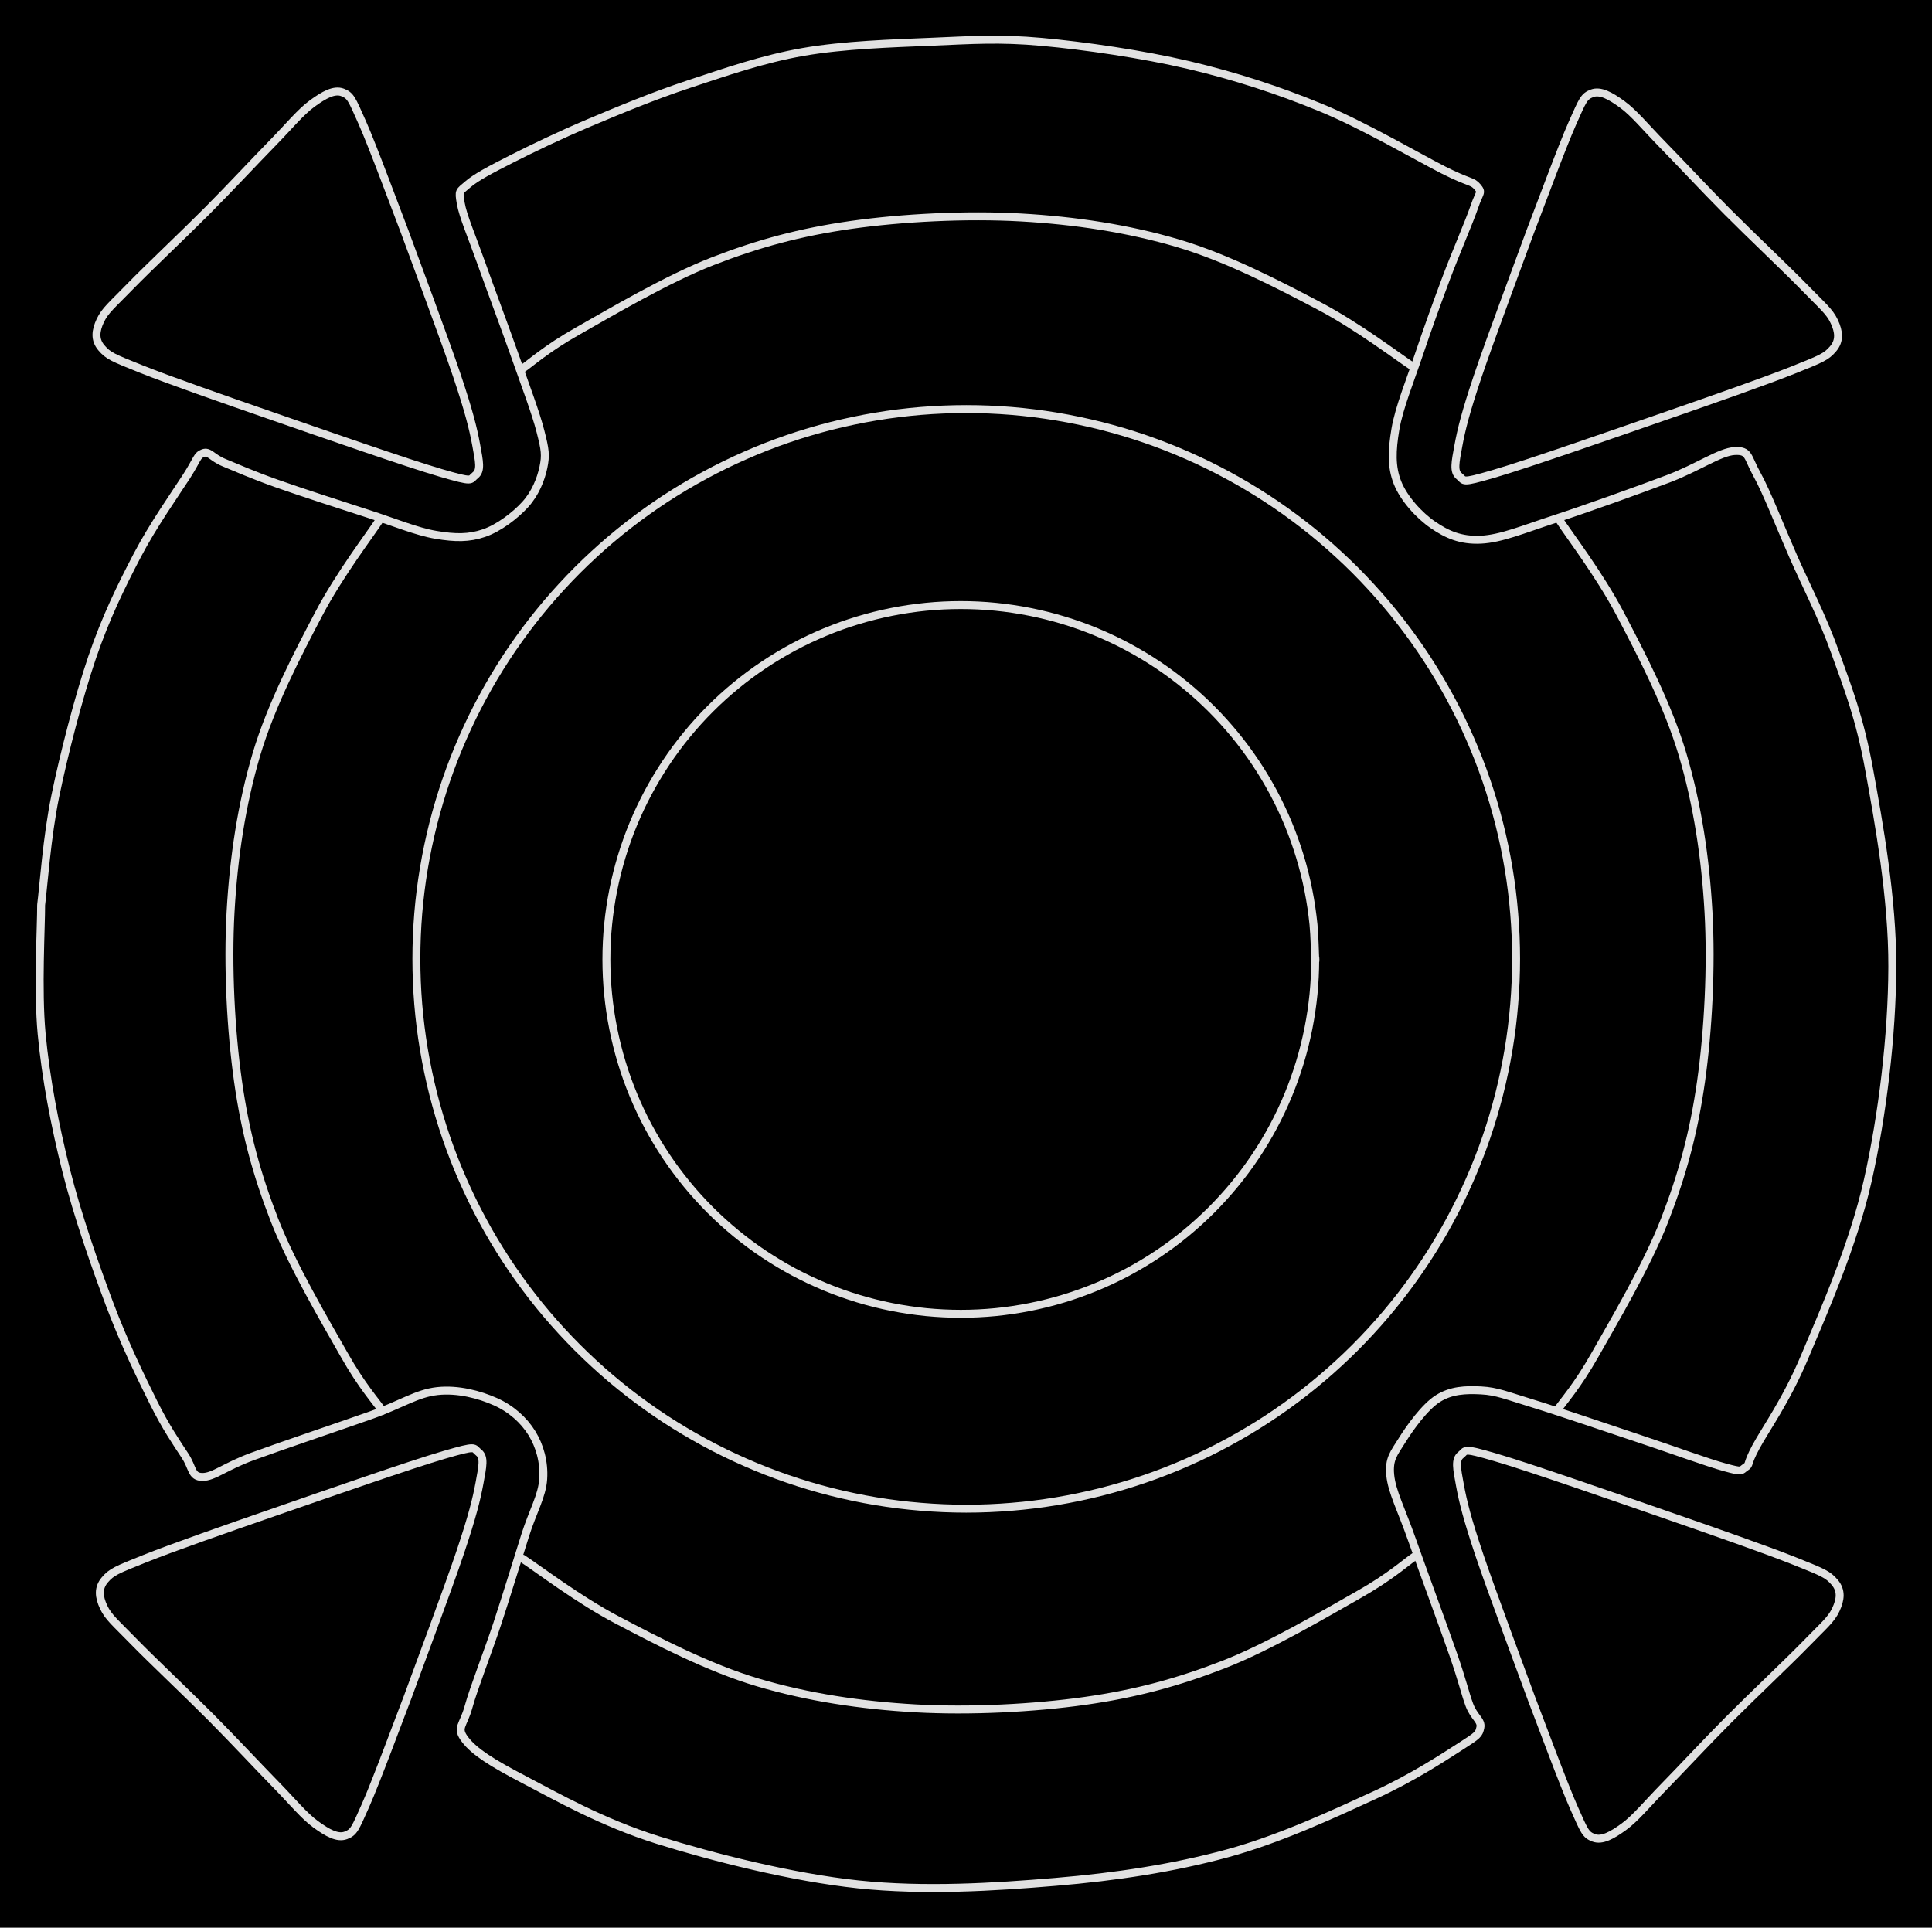 <svg version="1.1" xmlns="http://www.w3.org/2000/svg" viewBox="0 0 487.084 486.034" width="487.084" height="486.034" class="excalidraw-svg"><!-- svg-source:excalidraw --><defs><style class="style-fonts">
      </style></defs><rect x="0" y="0" width="487.084" height="486.034" fill="#000000"></rect><g stroke-linecap="round"><g transform="translate(10.369 228.15) rotate(0 233.357 14.666)"><path d="M0 0 C0.6 -4.59, 1.44 -17.13, 3.59 -27.53 C5.73 -37.93, 9.43 -52.33, 12.86 -62.41 C16.3 -72.5, 20.22 -80.43, 24.19 -88.04 C28.15 -95.64, 33.86 -103.71, 36.64 -108.02 C39.41 -112.33, 39.25 -113.32, 40.83 -113.9 C42.41 -114.48, 43.02 -112.78, 46.1 -111.51 C49.19 -110.24, 53.28 -108.42, 59.33 -106.27 C65.38 -104.12, 75.68 -100.79, 82.38 -98.63 C89.09 -96.47, 94.67 -94.12, 99.55 -93.3 C104.42 -92.48, 107.87 -92.45, 111.62 -93.73 C115.37 -95, 119.54 -98.19, 122.05 -100.96 C124.55 -103.72, 125.98 -107.24, 126.63 -110.31 C127.27 -113.39, 127.08 -114.75, 125.89 -119.4 C124.71 -124.05, 122.04 -131.09, 119.53 -138.23 C117.01 -145.37, 113.11 -155.78, 110.82 -162.23 C108.53 -168.68, 106.34 -173.7, 105.79 -176.93 C105.24 -180.16, 105.4 -179.77, 107.51 -181.61 C109.63 -183.46, 113.34 -185.4, 118.46 -188 C123.58 -190.6, 130.75 -194.06, 138.23 -197.22 C145.72 -200.38, 154.38 -203.99, 163.36 -206.96 C172.35 -209.93, 181.95 -213.29, 192.15 -215.06 C202.35 -216.84, 214.55 -217.21, 224.57 -217.63 C234.59 -218.05, 241.49 -218.57, 252.28 -217.59 C263.07 -216.61, 277.59 -214.51, 289.33 -211.75 C301.06 -208.98, 312 -205.41, 322.71 -200.99 C333.42 -196.58, 347.03 -188.59, 353.59 -185.26 C360.16 -181.94, 360.81 -182.6, 362.1 -181.05 C363.39 -179.51, 362.63 -179.83, 361.33 -176 C360.02 -172.17, 356.59 -164.29, 354.26 -158.08 C351.93 -151.87, 349.49 -145.1, 347.35 -138.74 C345.22 -132.38, 342.33 -125.3, 341.43 -119.92 C340.53 -114.55, 340.37 -110.5, 341.95 -106.48 C343.53 -102.47, 347.39 -98.22, 350.89 -95.82 C354.39 -93.42, 357.84 -91.84, 362.95 -92.08 C368.07 -92.32, 373.7 -94.71, 381.56 -97.27 C389.43 -99.83, 402.6 -104.56, 410.17 -107.42 C417.73 -110.28, 423.23 -114.24, 426.96 -114.43 C430.69 -114.62, 430.1 -112.99, 432.56 -108.58 C435.02 -104.16, 438.41 -95.41, 441.7 -87.93 C444.98 -80.45, 449.08 -72.68, 452.28 -63.7 C455.48 -54.73, 458.48 -47.3, 460.88 -34.07 C463.29 -20.85, 466.77 -1.62, 466.71 15.63 C466.66 32.88, 464.22 53.05, 460.54 69.43 C456.86 85.8, 449.36 102.65, 444.65 113.86 C439.94 125.08, 434.8 132.05, 432.3 136.71 C429.8 141.37, 430.95 140.96, 429.67 141.81 C428.39 142.67, 429.09 143.06, 424.62 141.85 C420.16 140.65, 410.98 137.27, 402.89 134.59 C394.8 131.9, 382.72 127.76, 376.08 125.73 C369.44 123.71, 367.03 122.63, 363.05 122.42 C359.06 122.21, 355.49 122.38, 352.16 124.47 C348.84 126.57, 345.12 131.78, 343.11 135 C341.11 138.22, 339.72 139.62, 340.13 143.78 C340.54 147.95, 342.94 152.47, 345.58 159.99 C348.22 167.5, 353.55 181.92, 355.97 188.88 C358.39 195.83, 358.94 198.63, 360.08 201.72 C361.23 204.8, 363.22 205.65, 362.85 207.39 C362.48 209.14, 362.3 209.33, 357.85 212.18 C353.4 215.02, 345.95 219.98, 336.13 224.49 C326.32 228.99, 312.36 235.54, 298.95 239.18 C285.55 242.82, 271.19 245.04, 255.7 246.34 C240.21 247.64, 222.75 248.73, 206.03 246.97 C189.32 245.2, 169.45 240.16, 155.4 235.76 C141.35 231.35, 129.84 224.77, 121.75 220.55 C113.67 216.34, 109.23 213.53, 106.9 210.47 C104.56 207.42, 106.4 207.1, 107.75 202.24 C109.09 197.38, 112.59 188.51, 114.98 181.3 C117.36 174.09, 120.1 165.07, 122.03 158.98 C123.96 152.89, 126.3 149.06, 126.58 144.76 C126.86 140.46, 125.72 136.42, 123.71 133.17 C121.7 129.92, 118.49 127.02, 114.52 125.26 C110.55 123.49, 105.13 122.02, 99.89 122.59 C94.65 123.17, 90.84 125.95, 83.09 128.69 C75.33 131.44, 60.42 136.45, 53.35 139.05 C46.28 141.64, 43.5 144.27, 40.65 144.24 C37.8 144.21, 38.32 141.99, 36.26 138.86 C34.2 135.72, 31.46 131.77, 28.3 125.42 C25.14 119.06, 20.94 110.45, 17.27 100.7 C13.61 90.96, 9.17 78.31, 6.31 66.95 C3.45 55.59, 1.18 43.7, 0.13 32.54 C-0.92 21.39, 0.02 5.42, 0 0 M0 0 C0.6 -4.59, 1.44 -17.13, 3.59 -27.53 C5.73 -37.93, 9.43 -52.33, 12.86 -62.41 C16.3 -72.5, 20.22 -80.43, 24.19 -88.04 C28.15 -95.64, 33.86 -103.71, 36.64 -108.02 C39.41 -112.33, 39.25 -113.32, 40.83 -113.9 C42.41 -114.48, 43.02 -112.78, 46.1 -111.51 C49.19 -110.24, 53.28 -108.42, 59.33 -106.27 C65.38 -104.12, 75.68 -100.79, 82.38 -98.63 C89.09 -96.47, 94.67 -94.12, 99.55 -93.3 C104.42 -92.48, 107.87 -92.45, 111.62 -93.73 C115.37 -95, 119.54 -98.19, 122.05 -100.96 C124.55 -103.72, 125.98 -107.24, 126.63 -110.31 C127.27 -113.39, 127.08 -114.75, 125.89 -119.4 C124.71 -124.05, 122.04 -131.09, 119.53 -138.23 C117.01 -145.37, 113.11 -155.78, 110.82 -162.23 C108.53 -168.68, 106.34 -173.7, 105.79 -176.93 C105.24 -180.16, 105.4 -179.77, 107.51 -181.61 C109.63 -183.46, 113.34 -185.4, 118.46 -188 C123.58 -190.6, 130.75 -194.06, 138.23 -197.22 C145.72 -200.38, 154.38 -203.99, 163.36 -206.96 C172.35 -209.93, 181.95 -213.29, 192.15 -215.06 C202.35 -216.84, 214.55 -217.21, 224.57 -217.63 C234.59 -218.05, 241.49 -218.57, 252.28 -217.59 C263.07 -216.61, 277.59 -214.51, 289.33 -211.75 C301.06 -208.98, 312 -205.41, 322.71 -200.99 C333.42 -196.58, 347.03 -188.59, 353.59 -185.26 C360.16 -181.94, 360.81 -182.6, 362.1 -181.05 C363.39 -179.51, 362.63 -179.83, 361.33 -176 C360.02 -172.17, 356.59 -164.29, 354.26 -158.08 C351.93 -151.87, 349.49 -145.1, 347.35 -138.74 C345.22 -132.38, 342.33 -125.3, 341.43 -119.92 C340.53 -114.55, 340.37 -110.5, 341.95 -106.48 C343.53 -102.47, 347.39 -98.22, 350.89 -95.82 C354.39 -93.42, 357.84 -91.84, 362.95 -92.08 C368.07 -92.32, 373.7 -94.71, 381.56 -97.27 C389.43 -99.83, 402.6 -104.56, 410.17 -107.42 C417.73 -110.28, 423.23 -114.24, 426.96 -114.43 C430.69 -114.62, 430.1 -112.99, 432.56 -108.58 C435.02 -104.16, 438.41 -95.41, 441.7 -87.93 C444.98 -80.45, 449.08 -72.68, 452.28 -63.7 C455.48 -54.73, 458.48 -47.3, 460.88 -34.07 C463.29 -20.85, 466.77 -1.62, 466.71 15.63 C466.66 32.88, 464.22 53.05, 460.54 69.43 C456.86 85.8, 449.36 102.65, 444.65 113.86 C439.94 125.08, 434.8 132.05, 432.3 136.71 C429.8 141.37, 430.95 140.96, 429.67 141.81 C428.39 142.67, 429.09 143.06, 424.62 141.85 C420.16 140.65, 410.98 137.27, 402.89 134.59 C394.8 131.9, 382.72 127.76, 376.08 125.73 C369.44 123.71, 367.03 122.63, 363.05 122.42 C359.06 122.21, 355.49 122.38, 352.16 124.47 C348.84 126.57, 345.12 131.78, 343.11 135 C341.11 138.22, 339.72 139.62, 340.13 143.78 C340.54 147.95, 342.94 152.47, 345.58 159.99 C348.22 167.5, 353.55 181.92, 355.97 188.88 C358.39 195.83, 358.94 198.63, 360.08 201.72 C361.23 204.8, 363.22 205.65, 362.85 207.39 C362.48 209.14, 362.3 209.33, 357.85 212.18 C353.4 215.02, 345.95 219.98, 336.13 224.49 C326.32 228.99, 312.36 235.54, 298.95 239.18 C285.55 242.82, 271.19 245.04, 255.7 246.34 C240.21 247.64, 222.75 248.73, 206.03 246.97 C189.32 245.2, 169.45 240.16, 155.4 235.76 C141.35 231.35, 129.84 224.77, 121.75 220.55 C113.67 216.34, 109.23 213.53, 106.9 210.47 C104.56 207.42, 106.4 207.1, 107.75 202.24 C109.09 197.38, 112.59 188.51, 114.98 181.3 C117.36 174.09, 120.1 165.07, 122.03 158.98 C123.96 152.89, 126.3 149.06, 126.58 144.76 C126.86 140.46, 125.72 136.42, 123.71 133.17 C121.7 129.92, 118.49 127.02, 114.52 125.26 C110.55 123.49, 105.13 122.02, 99.89 122.59 C94.65 123.17, 90.84 125.95, 83.09 128.69 C75.33 131.44, 60.42 136.45, 53.35 139.05 C46.28 141.64, 43.5 144.27, 40.65 144.24 C37.8 144.21, 38.32 141.99, 36.26 138.86 C34.2 135.72, 31.46 131.77, 28.3 125.42 C25.14 119.06, 20.94 110.45, 17.27 100.7 C13.61 90.96, 9.17 78.31, 6.31 66.95 C3.45 55.59, 1.18 43.7, 0.13 32.54 C-0.92 21.39, 0.02 5.42, 0 0" stroke="#E1E1E1" stroke-width="2" fill="none"></path></g></g><mask></mask><g stroke-linecap="round"><g transform="translate(95.88 130.827) rotate(0 -18.618 112.434)"><path d="M0 0 C-2.58 3.98, -10.28 13.99, -15.48 23.89 C-20.69 33.8, -27.53 46.88, -31.24 59.41 C-34.95 71.94, -36.98 85.33, -37.75 99.06 C-38.52 112.8, -37.7 128.88, -35.87 141.82 C-34.03 154.76, -31.17 165.22, -26.72 176.7 C-22.26 188.19, -13.67 202.69, -9.13 210.72 C-4.6 218.74, -1.09 222.51, 0.51 224.87 M0 0 C-2.58 3.98, -10.28 13.99, -15.48 23.89 C-20.69 33.8, -27.53 46.88, -31.24 59.41 C-34.95 71.94, -36.98 85.33, -37.75 99.06 C-38.52 112.8, -37.7 128.88, -35.87 141.82 C-34.03 154.76, -31.17 165.22, -26.72 176.7 C-22.26 188.19, -13.67 202.69, -9.13 210.72 C-4.6 218.74, -1.09 222.51, 0.51 224.87" stroke="#E1E1E1" stroke-width="2" fill="none"></path></g></g><mask></mask><g stroke-linecap="round"><g transform="translate(262.782 299.169) rotate(270 -18.618 112.434)"><path d="M0 0 C-2.58 3.98, -10.28 13.99, -15.48 23.89 C-20.69 33.8, -27.53 46.88, -31.24 59.41 C-34.95 71.94, -36.98 85.33, -37.75 99.06 C-38.52 112.8, -37.7 128.88, -35.87 141.82 C-34.03 154.76, -31.17 165.22, -26.72 176.7 C-22.26 188.19, -13.67 202.69, -9.13 210.72 C-4.6 218.74, -1.09 222.51, 0.51 224.87 M0 0 C-2.58 3.98, -10.28 13.99, -15.48 23.89 C-20.69 33.8, -27.53 46.88, -31.24 59.41 C-34.95 71.94, -36.98 85.33, -37.75 99.06 C-38.52 112.8, -37.7 128.88, -35.87 141.82 C-34.03 154.76, -31.17 165.22, -26.72 176.7 C-22.26 188.19, -13.67 202.69, -9.13 210.72 C-4.6 218.74, -1.09 222.51, 0.51 224.87" stroke="#E1E1E1" stroke-width="2" fill="none"></path></g></g><mask></mask><g stroke-linecap="round"><g transform="translate(392.983 130.874) rotate(0 18.618 112.434)"><path d="M0 0 C2.58 3.98, 10.28 13.99, 15.48 23.89 C20.69 33.8, 27.53 46.88, 31.24 59.41 C34.95 71.94, 36.98 85.33, 37.75 99.06 C38.52 112.8, 37.7 128.88, 35.87 141.82 C34.03 154.76, 31.17 165.22, 26.72 176.7 C22.26 188.19, 13.67 202.69, 9.13 210.72 C4.6 218.74, 1.09 222.51, -0.51 224.87 M0 0 C2.58 3.98, 10.28 13.99, 15.48 23.89 C20.69 33.8, 27.53 46.88, 31.24 59.41 C34.95 71.94, 36.98 85.33, 37.75 99.06 C38.52 112.8, 37.7 128.88, 35.87 141.82 C34.03 154.76, 31.17 165.22, 26.72 176.7 C22.26 188.19, 13.67 202.69, 9.13 210.72 C4.6 218.74, 1.09 222.51, -0.51 224.87" stroke="#E1E1E1" stroke-width="2" fill="none"></path></g></g><mask></mask><g stroke-linecap="round"><g transform="translate(262.582 -38.479) rotate(90 -18.618 112.434)"><path d="M0 0 C-2.58 3.98, -10.28 13.99, -15.48 23.89 C-20.69 33.8, -27.53 46.88, -31.24 59.41 C-34.95 71.94, -36.98 85.33, -37.75 99.06 C-38.52 112.8, -37.7 128.88, -35.87 141.82 C-34.03 154.76, -31.17 165.22, -26.72 176.7 C-22.26 188.19, -13.67 202.69, -9.13 210.72 C-4.6 218.74, -1.09 222.51, 0.51 224.87 M0 0 C-2.58 3.98, -10.28 13.99, -15.48 23.89 C-20.69 33.8, -27.53 46.88, -31.24 59.41 C-34.95 71.94, -36.98 85.33, -37.75 99.06 C-38.52 112.8, -37.7 128.88, -35.87 141.82 C-34.03 154.76, -31.17 165.22, -26.72 176.7 C-22.26 188.19, -13.67 202.69, -9.13 210.72 C-4.6 218.74, -1.09 222.51, 0.51 224.87" stroke="#E1E1E1" stroke-width="2" fill="none"></path></g></g><mask></mask><g stroke-linecap="round" transform="translate(104.977 103.138) rotate(0 138.624 138.624)"><path d="M277.25 138.62 C277.25 142.44, 277.09 146.27, 276.77 150.07 C276.46 153.87, 275.99 157.68, 275.36 161.44 C274.73 165.2, 273.94 168.96, 273.01 172.65 C272.07 176.35, 270.98 180.03, 269.74 183.64 C268.5 187.24, 267.11 190.81, 265.57 194.31 C264.04 197.8, 262.36 201.25, 260.54 204.6 C258.72 207.96, 256.76 211.25, 254.68 214.44 C252.59 217.64, 250.36 220.76, 248.02 223.77 C245.67 226.78, 243.2 229.7, 240.61 232.51 C238.03 235.32, 235.32 238.03, 232.51 240.61 C229.7 243.2, 226.78 245.67, 223.77 248.02 C220.76 250.36, 217.64 252.59, 214.44 254.68 C211.25 256.76, 207.96 258.72, 204.6 260.54 C201.25 262.36, 197.8 264.04, 194.31 265.57 C190.81 267.11, 187.24 268.5, 183.64 269.74 C180.03 270.98, 176.35 272.07, 172.65 273.01 C168.96 273.94, 165.2 274.73, 161.44 275.36 C157.68 275.99, 153.87 276.46, 150.07 276.77 C146.27 277.09, 142.44 277.25, 138.62 277.25 C134.81 277.25, 130.98 277.09, 127.18 276.77 C123.37 276.46, 119.57 275.99, 115.81 275.36 C112.04 274.73, 108.29 273.94, 104.59 273.01 C100.89 272.07, 97.22 270.98, 93.61 269.74 C90 268.5, 86.43 267.11, 82.94 265.57 C79.44 264.04, 76 262.36, 72.65 260.54 C69.29 258.72, 66 256.76, 62.8 254.68 C59.61 252.59, 56.49 250.36, 53.48 248.02 C50.47 245.67, 47.54 243.2, 44.74 240.61 C41.93 238.03, 39.22 235.32, 36.64 232.51 C34.05 229.7, 31.57 226.78, 29.23 223.77 C26.89 220.76, 24.66 217.64, 22.57 214.44 C20.49 211.25, 18.52 207.96, 16.71 204.6 C14.89 201.25, 13.21 197.8, 11.68 194.31 C10.14 190.81, 8.75 187.24, 7.51 183.64 C6.27 180.03, 5.18 176.35, 4.24 172.65 C3.31 168.96, 2.52 165.2, 1.89 161.44 C1.26 157.68, 0.79 153.87, 0.47 150.07 C0.16 146.27, 0 142.44, 0 138.62 C0 134.81, 0.16 130.98, 0.47 127.18 C0.79 123.37, 1.26 119.57, 1.89 115.81 C2.52 112.04, 3.31 108.29, 4.24 104.59 C5.18 100.89, 6.27 97.22, 7.51 93.61 C8.75 90, 10.14 86.43, 11.68 82.94 C13.21 79.44, 14.89 76, 16.71 72.65 C18.52 69.29, 20.49 66, 22.57 62.8 C24.66 59.61, 26.89 56.49, 29.23 53.48 C31.57 50.47, 34.05 47.54, 36.64 44.74 C39.22 41.93, 41.93 39.22, 44.74 36.64 C47.54 34.05, 50.47 31.57, 53.48 29.23 C56.49 26.89, 59.61 24.66, 62.8 22.57 C66 20.49, 69.29 18.52, 72.65 16.71 C76 14.89, 79.44 13.21, 82.94 11.68 C86.43 10.14, 90 8.75, 93.61 7.51 C97.22 6.27, 100.89 5.18, 104.59 4.24 C108.29 3.31, 112.04 2.52, 115.81 1.89 C119.57 1.26, 123.37 0.79, 127.18 0.47 C130.98 0.16, 134.81 0, 138.62 0 C142.44 0, 146.27 0.16, 150.07 0.47 C153.87 0.79, 157.68 1.26, 161.44 1.89 C165.2 2.52, 168.96 3.31, 172.65 4.24 C176.35 5.18, 180.03 6.27, 183.64 7.51 C187.24 8.75, 190.81 10.14, 194.31 11.68 C197.8 13.21, 201.25 14.89, 204.6 16.71 C207.96 18.52, 211.25 20.49, 214.44 22.57 C217.64 24.66, 220.76 26.89, 223.77 29.23 C226.78 31.57, 229.7 34.05, 232.51 36.64 C235.32 39.22, 238.03 41.93, 240.61 44.74 C243.2 47.54, 245.67 50.47, 248.02 53.48 C250.36 56.49, 252.59 59.61, 254.68 62.8 C256.76 66, 258.72 69.29, 260.54 72.65 C262.36 76, 264.04 79.44, 265.57 82.94 C267.11 86.43, 268.5 90, 269.74 93.61 C270.98 97.22, 272.07 100.89, 273.01 104.59 C273.94 108.29, 274.73 112.04, 275.36 115.81 C275.99 119.57, 276.46 123.37, 276.77 127.18 C277.09 130.98, 277.25 134.81, 277.25 138.62" stroke="#E1E1E1" stroke-width="2" fill="none"></path></g><g stroke-linecap="round" transform="translate(152.883 152.554) rotate(0 89.349 89.349)"><path d="M178.7 89.35 C178.7 92.27, 178.55 95.2, 178.27 98.11 C177.98 101.01, 177.55 103.92, 176.98 106.78 C176.41 109.64, 175.7 112.49, 174.85 115.29 C174 118.08, 173.01 120.84, 171.9 123.54 C170.78 126.24, 169.52 128.89, 168.15 131.47 C166.77 134.04, 165.26 136.56, 163.64 138.99 C162.02 141.42, 160.27 143.77, 158.42 146.03 C156.56 148.29, 154.59 150.46, 152.53 152.53 C150.46 154.59, 148.29 156.56, 146.03 158.42 C143.77 160.27, 141.42 162.02, 138.99 163.64 C136.56 165.26, 134.04 166.77, 131.47 168.15 C128.89 169.52, 126.24 170.78, 123.54 171.9 C120.84 173.01, 118.08 174, 115.29 174.85 C112.49 175.7, 109.64 176.41, 106.78 176.98 C103.92 177.55, 101.01 177.98, 98.11 178.27 C95.2 178.55, 92.27 178.7, 89.35 178.7 C86.43 178.7, 83.5 178.55, 80.59 178.27 C77.69 177.98, 74.78 177.55, 71.92 176.98 C69.05 176.41, 66.21 175.7, 63.41 174.85 C60.62 174, 57.85 173.01, 55.16 171.9 C52.46 170.78, 49.8 169.52, 47.23 168.15 C44.66 166.77, 42.14 165.26, 39.71 163.64 C37.28 162.02, 34.92 160.27, 32.67 158.42 C30.41 156.56, 28.23 154.59, 26.17 152.53 C24.11 150.46, 22.13 148.29, 20.28 146.03 C18.43 143.77, 16.68 141.42, 15.06 138.99 C13.44 136.56, 11.93 134.04, 10.55 131.47 C9.17 128.89, 7.92 126.24, 6.8 123.54 C5.68 120.84, 4.69 118.08, 3.85 115.29 C3 112.49, 2.29 109.64, 1.72 106.78 C1.15 103.92, 0.72 101.01, 0.43 98.11 C0.14 95.2, 0 92.27, 0 89.35 C0 86.43, 0.14 83.5, 0.43 80.59 C0.72 77.69, 1.15 74.78, 1.72 71.92 C2.29 69.05, 3 66.21, 3.85 63.41 C4.69 60.62, 5.68 57.85, 6.8 55.16 C7.92 52.46, 9.17 49.8, 10.55 47.23 C11.93 44.66, 13.44 42.14, 15.06 39.71 C16.68 37.28, 18.43 34.92, 20.28 32.67 C22.13 30.41, 24.11 28.23, 26.17 26.17 C28.23 24.11, 30.41 22.13, 32.67 20.28 C34.92 18.43, 37.28 16.68, 39.71 15.06 C42.14 13.44, 44.66 11.93, 47.23 10.55 C49.8 9.17, 52.46 7.92, 55.16 6.8 C57.85 5.68, 60.62 4.69, 63.41 3.85 C66.21 3, 69.05 2.29, 71.92 1.72 C74.78 1.15, 77.69 0.72, 80.59 0.43 C83.5 0.14, 86.43 0, 89.35 0 C92.27 0, 95.2 0.14, 98.11 0.43 C101.01 0.72, 103.92 1.15, 106.78 1.72 C109.64 2.29, 112.49 3, 115.29 3.85 C118.08 4.69, 120.84 5.68, 123.54 6.8 C126.24 7.92, 128.89 9.17, 131.47 10.55 C134.04 11.93, 136.56 13.44, 138.99 15.06 C141.42 16.68, 143.77 18.43, 146.03 20.28 C148.29 22.13, 150.46 24.11, 152.53 26.17 C154.59 28.23, 156.56 30.41, 158.42 32.67 C160.27 34.92, 162.02 37.28, 163.64 39.71 C165.26 42.14, 166.77 44.66, 168.15 47.23 C169.52 49.8, 170.78 52.46, 171.9 55.16 C173.01 57.85, 174 60.62, 174.85 63.41 C175.7 66.21, 176.41 69.05, 176.98 71.92 C177.55 74.78, 177.98 77.69, 178.27 80.59 C178.55 83.5, 178.63 87.89, 178.7 89.35 C178.77 90.81, 178.77 87.89, 178.7 89.35" stroke="#E1E1E1" stroke-width="2" fill="none"></path></g><g stroke-linecap="round"><g transform="translate(101.926 58.141) rotate(0 -29.253 13.418)"><path d="M0 0 C2.21 6.1, 10.26 27.58, 13.28 36.59 C16.3 45.6, 17.36 49.87, 18.13 54.05 C18.9 58.24, 19.4 60.51, 17.91 61.68 C16.42 62.85, 17.73 63.58, 9.18 61.08 C0.63 58.59, -20.79 51.1, -33.37 46.74 C-45.94 42.38, -59.08 37.79, -66.25 34.93 C-73.42 32.06, -74.63 31.59, -76.36 29.55 C-78.09 27.51, -77.85 25.26, -76.64 22.68 C-75.43 20.1, -73.59 18.69, -69.1 14.06 C-64.6 9.44, -55.6 0.95, -49.64 -5.04 C-43.69 -11.03, -37.8 -17.38, -33.39 -21.88 C-28.98 -26.39, -26.15 -29.91, -23.18 -32.07 C-20.21 -34.23, -17.67 -35.64, -15.58 -34.85 C-13.48 -34.05, -13.22 -33.11, -10.62 -27.3 C-8.02 -21.49, -1.77 -4.55, 0 0 M0 0 C2.21 6.1, 10.26 27.58, 13.28 36.59 C16.3 45.6, 17.36 49.87, 18.13 54.05 C18.9 58.24, 19.4 60.51, 17.91 61.68 C16.42 62.85, 17.73 63.58, 9.18 61.08 C0.63 58.59, -20.79 51.1, -33.37 46.74 C-45.94 42.38, -59.08 37.79, -66.25 34.93 C-73.42 32.06, -74.63 31.59, -76.36 29.55 C-78.09 27.51, -77.85 25.26, -76.64 22.68 C-75.43 20.1, -73.59 18.69, -69.1 14.06 C-64.6 9.44, -55.6 0.95, -49.64 -5.04 C-43.69 -11.03, -37.8 -17.38, -33.39 -21.88 C-28.98 -26.39, -26.15 -29.91, -23.18 -32.07 C-20.21 -34.23, -17.67 -35.64, -15.58 -34.85 C-13.48 -34.05, -13.22 -33.11, -10.62 -27.3 C-8.02 -21.49, -1.77 -4.55, 0 0" stroke="#E1E1E1" stroke-width="2" fill="none"></path></g></g><mask></mask><g stroke-linecap="round"><g transform="translate(385.798 58.377) rotate(0 29.253 13.418)"><path d="M0 0 C-2.21 6.1, -10.26 27.58, -13.28 36.59 C-16.3 45.6, -17.36 49.87, -18.13 54.05 C-18.9 58.24, -19.4 60.51, -17.91 61.68 C-16.42 62.85, -17.73 63.58, -9.18 61.08 C-0.63 58.59, 20.79 51.1, 33.37 46.74 C45.94 42.38, 59.08 37.79, 66.25 34.93 C73.42 32.06, 74.63 31.59, 76.36 29.55 C78.09 27.51, 77.85 25.26, 76.64 22.68 C75.43 20.1, 73.59 18.69, 69.1 14.06 C64.6 9.44, 55.6 0.95, 49.64 -5.04 C43.69 -11.03, 37.8 -17.38, 33.39 -21.88 C28.98 -26.39, 26.15 -29.91, 23.18 -32.07 C20.21 -34.23, 17.67 -35.64, 15.58 -34.85 C13.48 -34.05, 13.22 -33.11, 10.62 -27.3 C8.02 -21.49, 1.77 -4.55, 0 0 M0 0 C-2.21 6.1, -10.26 27.58, -13.28 36.59 C-16.3 45.6, -17.36 49.87, -18.13 54.05 C-18.9 58.24, -19.4 60.51, -17.91 61.68 C-16.42 62.85, -17.73 63.58, -9.18 61.08 C-0.63 58.59, 20.79 51.1, 33.37 46.74 C45.94 42.38, 59.08 37.79, 66.25 34.93 C73.42 32.06, 74.63 31.59, 76.36 29.55 C78.09 27.51, 77.85 25.26, 76.64 22.68 C75.43 20.1, 73.59 18.69, 69.1 14.06 C64.6 9.44, 55.6 0.95, 49.64 -5.04 C43.69 -11.03, 37.8 -17.38, 33.39 -21.88 C28.98 -26.39, 26.15 -29.91, 23.18 -32.07 C20.21 -34.23, 17.67 -35.64, 15.58 -34.85 C13.48 -34.05, 13.22 -33.11, 10.62 -27.3 C8.02 -21.49, 1.77 -4.55, 0 0" stroke="#E1E1E1" stroke-width="2" fill="none"></path></g></g><mask></mask><g stroke-linecap="round"><g transform="translate(386.203 428.527) rotate(0 29.253 -13.418)"><path d="M0 0 C-2.21 -6.1, -10.26 -27.58, -13.28 -36.59 C-16.3 -45.6, -17.36 -49.87, -18.13 -54.05 C-18.9 -58.24, -19.4 -60.51, -17.91 -61.68 C-16.42 -62.85, -17.73 -63.58, -9.18 -61.08 C-0.63 -58.59, 20.79 -51.1, 33.37 -46.74 C45.94 -42.38, 59.08 -37.79, 66.25 -34.93 C73.42 -32.06, 74.63 -31.59, 76.36 -29.55 C78.09 -27.51, 77.85 -25.26, 76.64 -22.68 C75.43 -20.1, 73.59 -18.69, 69.1 -14.06 C64.6 -9.44, 55.6 -0.95, 49.64 5.04 C43.69 11.03, 37.8 17.38, 33.39 21.88 C28.98 26.39, 26.15 29.91, 23.18 32.07 C20.21 34.23, 17.67 35.64, 15.58 34.85 C13.48 34.05, 13.22 33.11, 10.62 27.3 C8.02 21.49, 1.77 4.55, 0 0 M0 0 C-2.21 -6.1, -10.26 -27.58, -13.28 -36.59 C-16.3 -45.6, -17.36 -49.87, -18.13 -54.05 C-18.9 -58.24, -19.4 -60.51, -17.91 -61.68 C-16.42 -62.85, -17.73 -63.58, -9.18 -61.08 C-0.63 -58.59, 20.79 -51.1, 33.37 -46.74 C45.94 -42.38, 59.08 -37.79, 66.25 -34.93 C73.42 -32.06, 74.63 -31.59, 76.36 -29.55 C78.09 -27.51, 77.85 -25.26, 76.64 -22.68 C75.43 -20.1, 73.59 -18.69, 69.1 -14.06 C64.6 -9.44, 55.6 -0.95, 49.64 5.04 C43.69 11.03, 37.8 17.38, 33.39 21.88 C28.98 26.39, 26.15 29.91, 23.18 32.07 C20.21 34.23, 17.67 35.64, 15.58 34.85 C13.48 34.05, 13.22 33.11, 10.62 27.3 C8.02 21.49, 1.77 4.55, 0 0" stroke="#E1E1E1" stroke-width="2" fill="none"></path></g></g><mask></mask><g stroke-linecap="round"><g transform="translate(102.774 427.909) rotate(0 -29.253 -13.418)"><path d="M0 0 C2.21 -6.1, 10.26 -27.58, 13.28 -36.59 C16.3 -45.6, 17.36 -49.87, 18.13 -54.05 C18.9 -58.24, 19.4 -60.51, 17.91 -61.68 C16.42 -62.85, 17.73 -63.58, 9.18 -61.08 C0.63 -58.59, -20.79 -51.1, -33.37 -46.74 C-45.94 -42.38, -59.08 -37.79, -66.25 -34.93 C-73.42 -32.06, -74.63 -31.59, -76.36 -29.55 C-78.09 -27.51, -77.85 -25.26, -76.64 -22.68 C-75.43 -20.1, -73.59 -18.69, -69.1 -14.06 C-64.6 -9.44, -55.6 -0.95, -49.64 5.04 C-43.69 11.03, -37.8 17.38, -33.39 21.88 C-28.98 26.39, -26.15 29.91, -23.18 32.07 C-20.21 34.23, -17.67 35.64, -15.58 34.85 C-13.48 34.05, -13.22 33.11, -10.62 27.3 C-8.02 21.49, -1.77 4.55, 0 0 M0 0 C2.21 -6.1, 10.26 -27.58, 13.28 -36.59 C16.3 -45.6, 17.36 -49.87, 18.13 -54.05 C18.9 -58.24, 19.4 -60.51, 17.91 -61.68 C16.42 -62.85, 17.73 -63.58, 9.18 -61.08 C0.63 -58.59, -20.79 -51.1, -33.37 -46.74 C-45.94 -42.38, -59.08 -37.79, -66.25 -34.93 C-73.42 -32.06, -74.63 -31.59, -76.36 -29.55 C-78.09 -27.51, -77.85 -25.26, -76.64 -22.68 C-75.43 -20.1, -73.59 -18.69, -69.1 -14.06 C-64.6 -9.44, -55.6 -0.95, -49.64 5.04 C-43.69 11.03, -37.8 17.38, -33.39 21.88 C-28.98 26.39, -26.15 29.91, -23.18 32.07 C-20.21 34.23, -17.67 35.64, -15.58 34.85 C-13.48 34.05, -13.22 33.11, -10.62 27.3 C-8.02 21.49, -1.77 4.55, 0 0" stroke="#E1E1E1" stroke-width="2" fill="none"></path></g></g><mask></mask></svg>